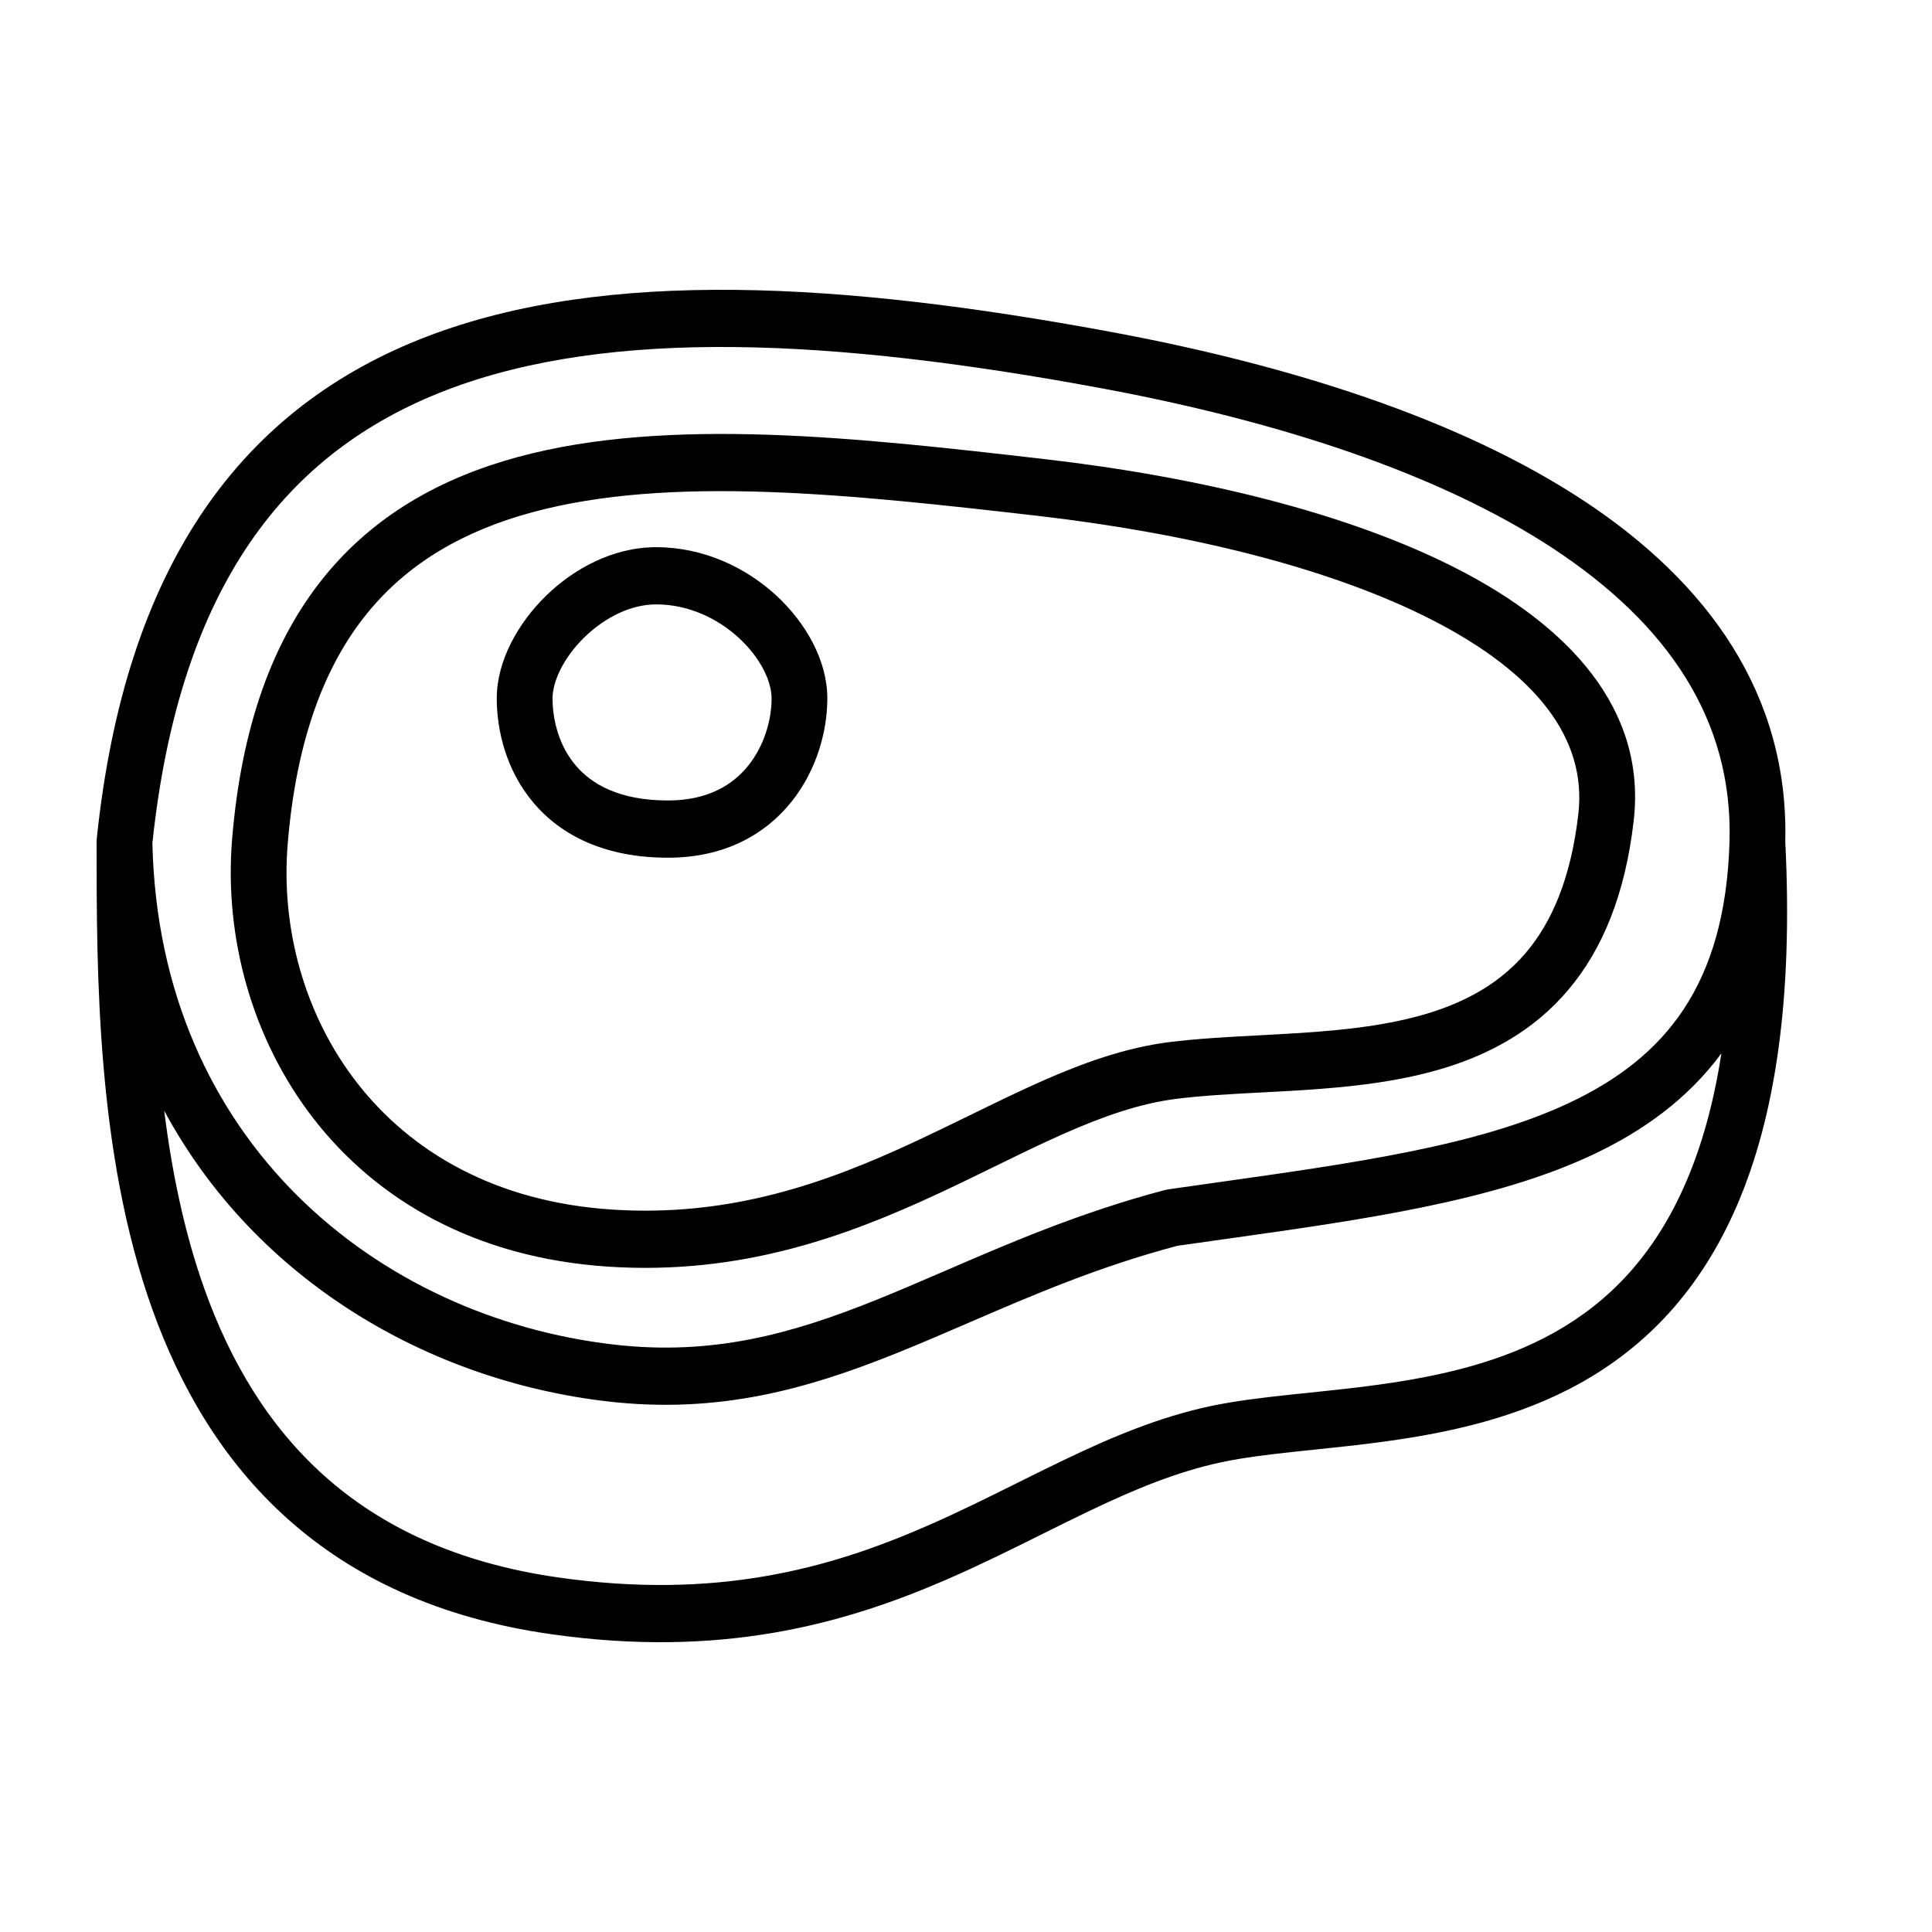 <svg width="40" height="40" viewBox="0 0 40 40" fill="none" xmlns="http://www.w3.org/2000/svg">
<path fill-rule="evenodd" clip-rule="evenodd" d="M8.838 6.968C12.552 5.544 17.471 5.849 22.964 6.865C26.729 7.561 30.233 8.681 32.792 10.368C35.356 12.059 37.037 14.371 36.962 17.422C37.127 20.702 36.744 23.128 35.975 24.928C35.198 26.747 34.041 27.896 32.729 28.63C31.431 29.355 30.004 29.661 28.699 29.841C28.186 29.912 27.68 29.965 27.208 30.014C27.08 30.027 26.955 30.04 26.832 30.053C26.249 30.116 25.732 30.179 25.288 30.274C24.364 30.471 23.486 30.837 22.561 31.279C22.251 31.427 21.93 31.587 21.601 31.75C20.969 32.065 20.303 32.396 19.614 32.696C17.466 33.629 14.927 34.336 11.403 33.833C9.078 33.502 7.301 32.65 5.955 31.446C4.612 30.245 3.73 28.721 3.148 27.092C2 23.873 2 20.15 2 17.47L2 17.429C2 17.408 2.001 17.387 2.003 17.366C2.299 14.525 3.049 12.287 4.218 10.57C5.391 8.848 6.962 7.687 8.838 6.968ZM35.64 21.809C34.949 22.745 34.025 23.416 32.955 23.917C30.907 24.875 28.208 25.254 25.347 25.656C25.025 25.701 24.701 25.746 24.376 25.793C22.733 26.229 21.376 26.816 20.061 27.384C19.555 27.602 19.055 27.819 18.548 28.022C16.731 28.751 14.89 29.283 12.572 29.014C8.898 28.587 5.306 26.531 3.4 22.997C3.557 24.253 3.813 25.509 4.232 26.685C4.764 28.176 5.551 29.514 6.713 30.554C7.872 31.59 9.434 32.357 11.562 32.66C14.829 33.126 17.155 32.479 19.164 31.605C19.829 31.316 20.443 31.01 21.056 30.705C21.393 30.537 21.729 30.37 22.073 30.206C23.024 29.751 23.998 29.34 25.053 29.114C25.56 29.006 26.129 28.938 26.713 28.875C26.841 28.862 26.971 28.848 27.102 28.835C27.571 28.786 28.052 28.736 28.545 28.668C29.802 28.494 31.064 28.212 32.177 27.59C33.275 26.976 34.248 26.02 34.917 24.453C35.23 23.721 35.479 22.849 35.64 21.809ZM3.155 17.454C3.296 23.66 7.854 27.274 12.702 27.837C14.754 28.075 16.39 27.616 18.127 26.919C18.585 26.735 19.056 26.532 19.545 26.321C20.89 25.739 22.374 25.098 24.119 24.638C24.141 24.632 24.162 24.628 24.183 24.625C24.516 24.577 24.844 24.531 25.168 24.485C28.076 24.075 30.593 23.721 32.476 22.84C33.501 22.36 34.302 21.738 34.86 20.893C35.418 20.048 35.766 18.933 35.808 17.412C35.877 14.903 34.53 12.922 32.168 11.364C29.793 9.799 26.459 8.714 22.759 8.03C17.285 7.018 12.639 6.774 9.242 8.077C7.561 8.722 6.19 9.744 5.165 11.249C4.14 12.752 3.439 14.773 3.155 17.454ZM10.717 9.463C13.833 8.615 17.809 9.066 21.607 9.503C24.788 9.868 27.904 10.611 30.186 11.785C32.44 12.944 34.093 14.65 33.824 16.991C33.649 18.519 33.176 19.659 32.468 20.496C31.762 21.332 30.861 21.817 29.913 22.109C28.971 22.399 27.958 22.505 27.003 22.568C26.693 22.588 26.392 22.604 26.101 22.619C25.471 22.652 24.884 22.683 24.335 22.753C23.59 22.849 22.834 23.115 22.015 23.477C21.54 23.687 21.083 23.912 20.601 24.147C20.222 24.333 19.827 24.526 19.399 24.725C17.521 25.597 15.336 26.403 12.6 26.225C7.042 25.863 4.478 21.375 4.805 17.379C4.998 15.03 5.651 13.26 6.696 11.963C7.742 10.664 9.137 9.893 10.717 9.463ZM7.586 12.717C6.728 13.782 6.134 15.302 5.956 17.479C5.675 20.9 7.843 24.728 12.674 25.043C15.132 25.203 17.112 24.487 18.923 23.646C19.297 23.472 19.682 23.285 20.064 23.098C20.575 22.848 21.082 22.6 21.557 22.39C22.415 22.01 23.288 21.694 24.192 21.578C24.784 21.503 25.441 21.468 26.093 21.434C26.375 21.419 26.655 21.404 26.93 21.386C27.866 21.325 28.77 21.224 29.581 20.975C30.384 20.728 31.071 20.341 31.596 19.72C32.12 19.101 32.523 18.2 32.678 16.852C32.857 15.29 31.805 13.943 29.668 12.844C27.559 11.759 24.596 11.038 21.478 10.679C17.61 10.235 13.876 9.829 11.013 10.608C9.604 10.991 8.442 11.654 7.586 12.717ZM12.096 13.198C11.659 13.626 11.44 14.115 11.44 14.459C11.44 14.913 11.575 15.44 11.917 15.845C12.244 16.232 12.817 16.573 13.831 16.573C14.652 16.573 15.168 16.253 15.489 15.855C15.826 15.438 15.975 14.9 15.975 14.459C15.975 14.119 15.759 13.633 15.3 13.21C14.855 12.799 14.246 12.513 13.584 12.513C13.068 12.513 12.524 12.779 12.096 13.198ZM11.299 12.341C11.881 11.771 12.697 11.329 13.584 11.329C14.57 11.329 15.446 11.752 16.072 12.329C16.685 12.895 17.129 13.677 17.129 14.459C17.129 15.139 16.908 15.954 16.378 16.61C15.834 17.285 14.989 17.758 13.831 17.758C12.537 17.758 11.625 17.306 11.045 16.62C10.48 15.952 10.285 15.126 10.285 14.459C10.285 13.681 10.726 12.902 11.299 12.341Z" fill="black"/>
</svg>

